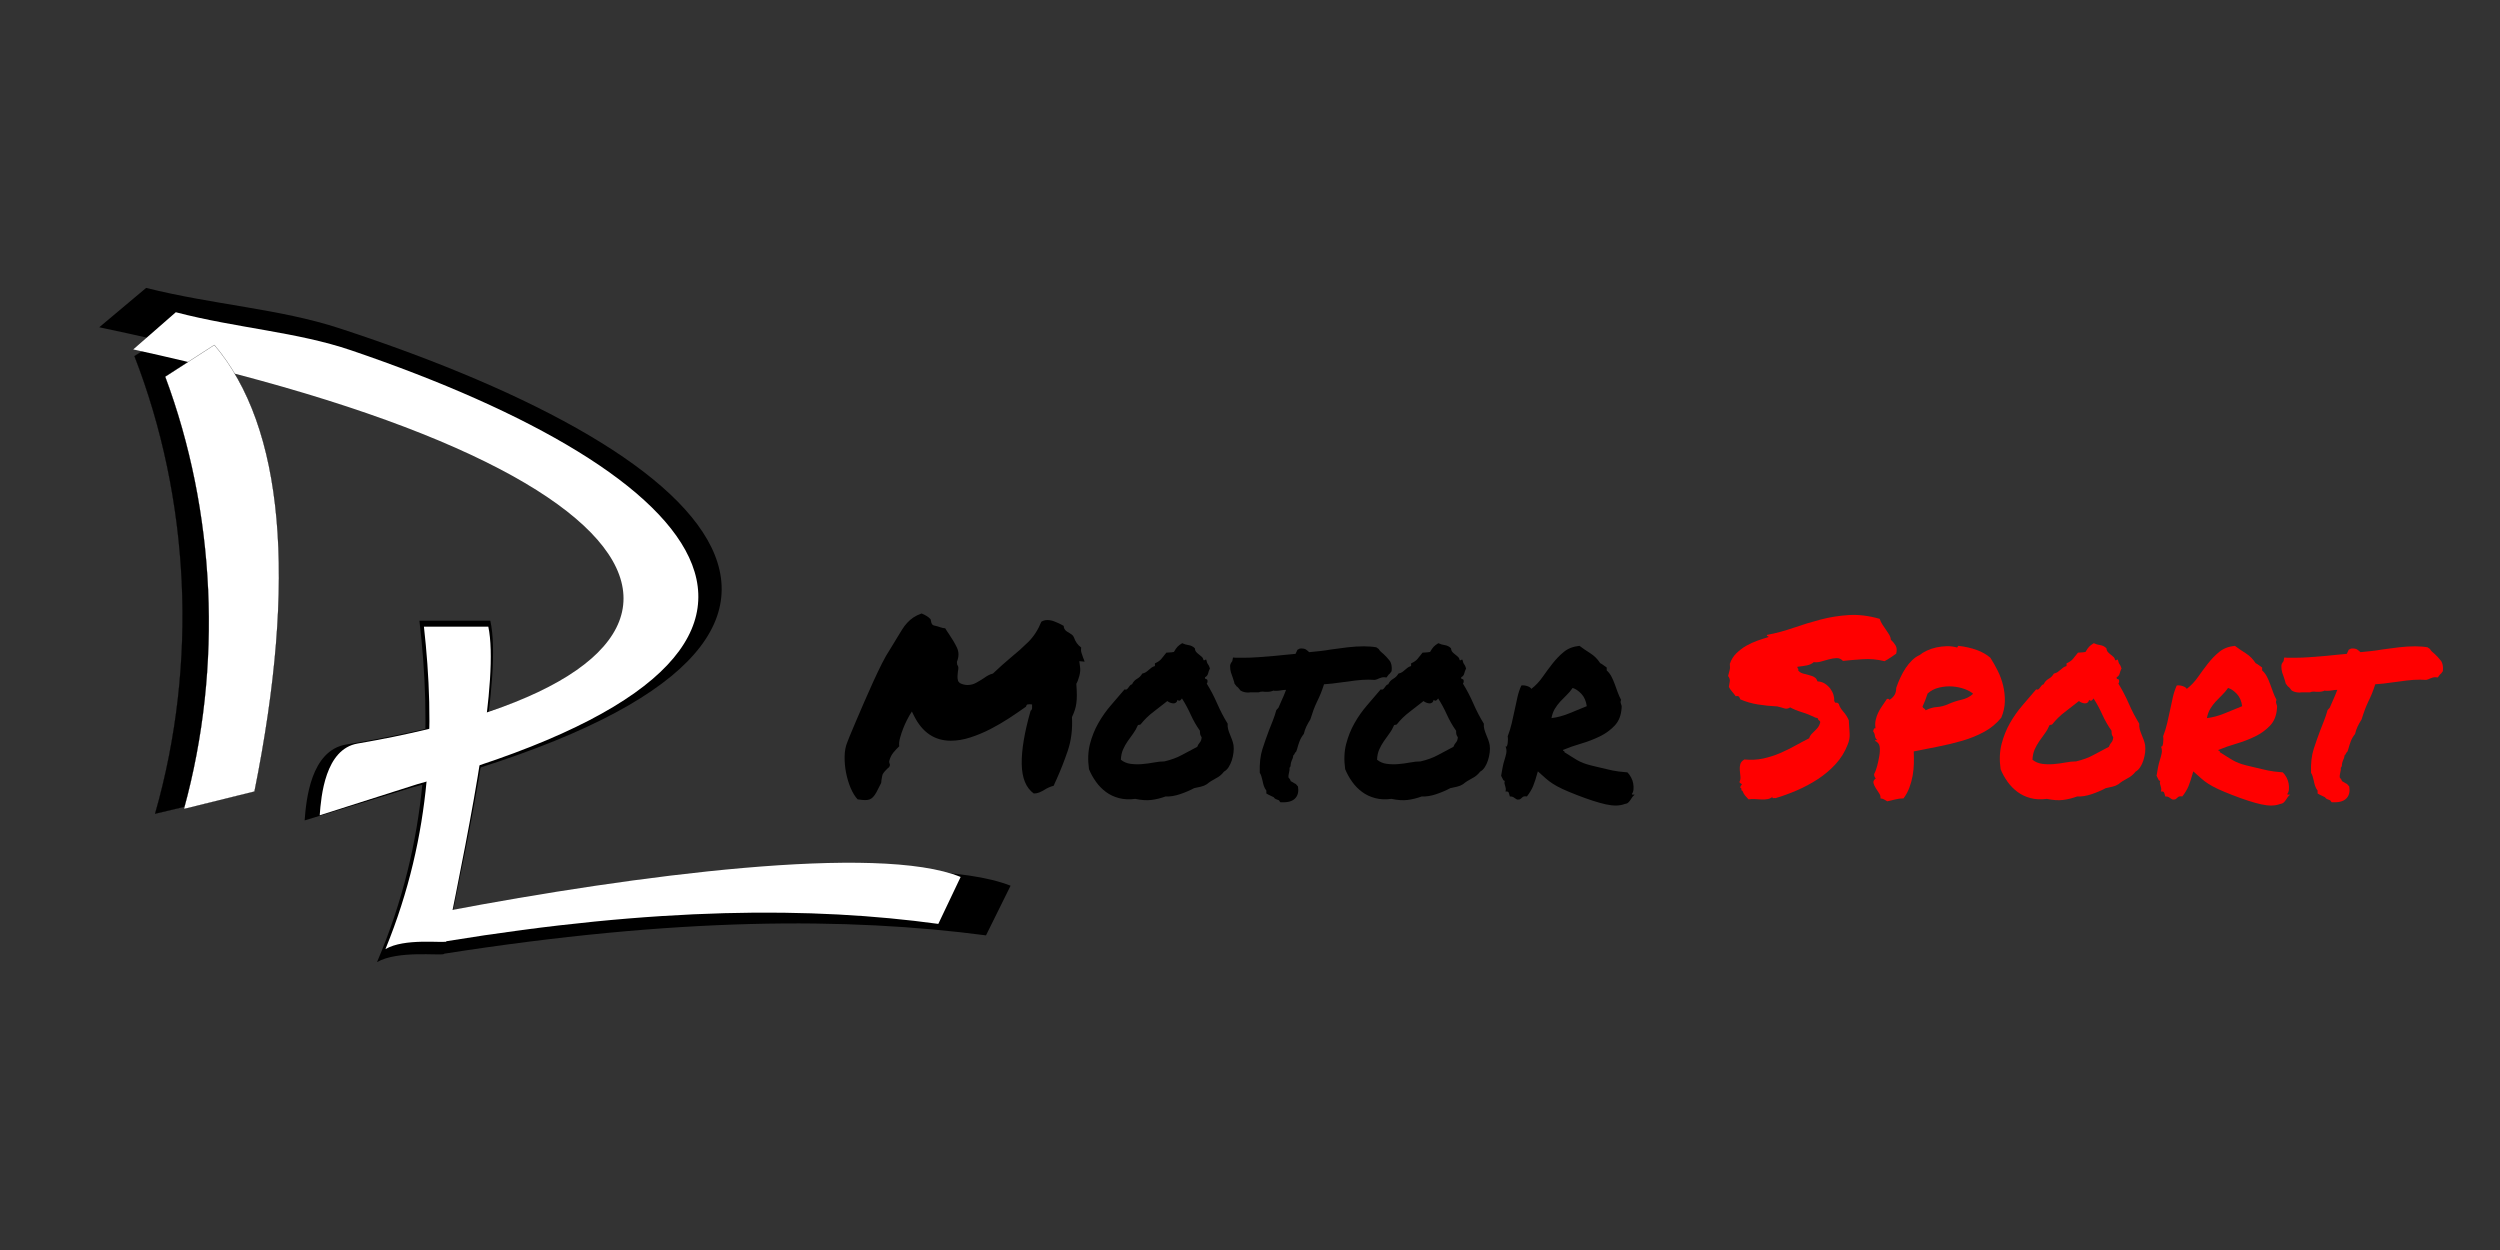 <?xml version="1.0" standalone="no"?><!DOCTYPE svg PUBLIC "-//W3C//DTD SVG 1.1//EN" "http://www.w3.org/Graphics/SVG/1.1/DTD/svg11.dtd"><svg width="100%" height="100%" viewBox="0 0 1728 864" version="1.1" xmlns="http://www.w3.org/2000/svg" xmlns:xlink="http://www.w3.org/1999/xlink" xml:space="preserve" style="fill-rule:evenodd;clip-rule:evenodd;stroke-linecap:round;stroke-linejoin:round;stroke-miterlimit:1.414;"><rect x="0" y="0" width="1728" height="864" fill="#333333" stroke="none"/><g><g id="DL"><path d="M101.008,199.007l-32.4,27.199c441.86,92.759 481.753,237.064 170.831,288.356c-24.702,4.075 -27.807,38.401 -28.875,52.51l74.035,-22.685c352.616,-94.489 222.728,-228.326 -50.095,-317.514c-41.354,-13.519 -86.799,-16.158 -133.496,-27.866Z" style="fill:#000;"/><path d="M130.348,222.963l-37.423,23.177c38.102,98.249 44.242,211.455 14.257,316.31l53.704,-12.772c32.612,-155.679 22.418,-266.902 -30.538,-326.715Z" style="fill:#000;stroke-width:0.14px;stroke:#000;"/><path d="M338.921,429.044l-49.021,0c8.383,71.589 6.801,151.314 -29.297,235.949c14.359,-8.192 43.165,-4.351 46.272,-5.564c19.746,-93.478 40.346,-192.745 32.046,-230.385Z" style="fill:#000;"/><path d="M698.514,612.191c-62.64,-24.536 -247.32,-1.433 -392.47,25.117l0,22.04c162.082,-25.424 279.745,-25.402 375.481,-12.819l16.989,-34.338Z" style="fill:#000;"/></g><g id="DL1"><path d="M121.522,215.817l-29.415,25.696c401.158,87.63 437.377,223.957 155.094,272.414c-22.426,3.85 -25.244,36.278 -26.214,49.607l67.215,-21.431c320.135,-89.265 202.211,-215.703 -45.48,-299.96c-37.546,-12.772 -78.804,-15.265 -121.2,-26.326Z" style="fill:#fff;"/><path d="M148.159,238.449l-33.975,21.896c34.592,92.817 40.167,199.765 12.943,298.823l48.757,-12.066c29.608,-147.073 20.353,-252.147 -27.725,-308.653Z" style="fill:#fff;stroke-width:0.14px;stroke:#000;"/><path d="M337.52,433.137l-44.506,0c7.611,67.631 6.175,142.948 -26.598,222.905c13.037,-7.74 39.189,-4.11 42.01,-5.256c17.927,-88.311 36.63,-182.09 29.094,-217.649Z" style="fill:#fff;"/><path d="M663.989,606.159c-56.869,-23.18 -224.538,-1.354 -356.317,23.728l0,20.822c147.152,-24.019 253.976,-23.998 340.893,-12.111l15.424,-32.439Z" style="fill:#fff;"/></g><g transform="matrix(19.133,0,0,19.133,-424.167,143.793)"><path d="M53.424,21.389c-0.058,0 -0.149,-0.009 -0.272,-0.027c-0.094,-0.099 -0.177,-0.236 -0.251,-0.408c-0.073,-0.173 -0.128,-0.358 -0.167,-0.554c-0.038,-0.196 -0.055,-0.393 -0.052,-0.589c0.003,-0.196 0.036,-0.371 0.101,-0.523c0,-0.006 0.028,-0.076 0.083,-0.211c0.056,-0.135 0.128,-0.306 0.216,-0.514c0.088,-0.208 0.187,-0.44 0.298,-0.694c0.112,-0.255 0.223,-0.506 0.334,-0.752c0.112,-0.246 0.219,-0.47 0.321,-0.672c0.103,-0.202 0.192,-0.359 0.268,-0.47c0.053,-0.083 0.101,-0.162 0.145,-0.238c0.044,-0.076 0.087,-0.146 0.128,-0.211c0.064,-0.105 0.124,-0.203 0.18,-0.294c0.056,-0.091 0.117,-0.173 0.185,-0.246c0.067,-0.074 0.142,-0.138 0.224,-0.194c0.082,-0.055 0.181,-0.104 0.298,-0.145c0.071,0.03 0.132,0.06 0.185,0.093c0.053,0.032 0.1,0.071 0.141,0.118l0.026,0.123c0.012,0.041 0.031,0.069 0.057,0.084c0.027,0.014 0.048,0.022 0.066,0.022c0.076,0.017 0.142,0.036 0.198,0.057c0.055,0.02 0.116,0.034 0.18,0.039c0.023,0.036 0.045,0.071 0.066,0.106c0.02,0.035 0.042,0.067 0.066,0.097c0.117,0.17 0.214,0.334 0.29,0.492c0.076,0.158 0.076,0.331 0,0.518l0.009,0.097c0.029,0.041 0.044,0.079 0.044,0.114c0,0.035 -0.006,0.085 -0.018,0.15c-0.006,0.047 -0.01,0.098 -0.013,0.154c-0.003,0.055 0.004,0.115 0.022,0.18l0.061,0.07c0.094,0.047 0.185,0.07 0.273,0.07c0.117,0 0.222,-0.026 0.316,-0.079c0.094,-0.052 0.182,-0.105 0.264,-0.158c0.064,-0.047 0.124,-0.085 0.18,-0.114c0.056,-0.03 0.11,-0.05 0.163,-0.062c0.123,-0.117 0.236,-0.221 0.338,-0.312c0.103,-0.091 0.21,-0.183 0.321,-0.277c0.211,-0.17 0.416,-0.353 0.615,-0.549c0.199,-0.196 0.357,-0.441 0.475,-0.734c0.064,-0.041 0.137,-0.061 0.219,-0.061c0.082,0 0.164,0.016 0.247,0.048c0.082,0.032 0.164,0.069 0.246,0.11c0.017,0.012 0.033,0.02 0.048,0.026c0.015,0.006 0.031,0.015 0.048,0.027c0,0.064 0.027,0.123 0.079,0.175c0.03,0.024 0.05,0.038 0.062,0.044c0.012,0.006 0.023,0.012 0.035,0.018c0.047,0.029 0.086,0.056 0.119,0.079c0.032,0.023 0.057,0.056 0.074,0.097c0.053,0.158 0.141,0.281 0.264,0.369c-0.012,0.064 -0.009,0.127 0.009,0.189c0.017,0.061 0.038,0.121 0.061,0.18c0.012,0.023 0.021,0.045 0.027,0.066c0.006,0.02 0.014,0.045 0.026,0.075l-0.193,-0.018l0.026,0.193c0.018,0.1 0.01,0.211 -0.022,0.334c-0.032,0.123 -0.069,0.22 -0.11,0.29c0.012,0.176 0.018,0.315 0.018,0.418c0,0.102 -0.006,0.198 -0.018,0.286c-0.011,0.087 -0.03,0.171 -0.057,0.25c-0.026,0.079 -0.06,0.163 -0.101,0.25c0.024,0.446 -0.028,0.853 -0.154,1.222c-0.126,0.369 -0.262,0.715 -0.408,1.037c-0.018,0.041 -0.036,0.079 -0.053,0.115c-0.018,0.035 -0.032,0.07 -0.044,0.105c-0.065,0.018 -0.123,0.038 -0.176,0.062c-0.053,0.023 -0.102,0.049 -0.149,0.079c-0.065,0.041 -0.129,0.074 -0.194,0.101c-0.064,0.026 -0.131,0.039 -0.202,0.039c-0.281,-0.205 -0.426,-0.559 -0.435,-1.063c-0.009,-0.504 0.098,-1.146 0.321,-1.925c0.041,-0.029 0.059,-0.073 0.053,-0.132l0,-0.097l-0.088,-0.008c-0.029,0 -0.056,0.003 -0.079,0.008c-0.024,0.006 -0.041,0.033 -0.053,0.08c-0.188,0.134 -0.391,0.273 -0.611,0.417c-0.22,0.144 -0.447,0.275 -0.681,0.396c-0.234,0.12 -0.473,0.219 -0.716,0.298c-0.243,0.079 -0.479,0.119 -0.708,0.119c-0.586,0 -1.028,-0.299 -1.327,-0.896l-0.079,-0.159l-0.088,0.141c-0.018,0.029 -0.048,0.086 -0.092,0.171c-0.044,0.085 -0.088,0.183 -0.132,0.295c-0.044,0.111 -0.082,0.225 -0.114,0.343c-0.033,0.117 -0.043,0.219 -0.031,0.307c-0.07,0.065 -0.139,0.138 -0.207,0.22c-0.067,0.082 -0.115,0.176 -0.145,0.281c-0.011,0.029 -0.014,0.057 -0.008,0.084c0.005,0.026 0.014,0.054 0.026,0.083c-0.006,0.041 -0.018,0.07 -0.035,0.088c-0.018,0.018 -0.038,0.035 -0.062,0.053c-0.029,0.029 -0.058,0.06 -0.088,0.092c-0.029,0.032 -0.055,0.069 -0.079,0.11c-0.012,0.035 -0.02,0.072 -0.026,0.11c-0.006,0.038 -0.012,0.072 -0.018,0.101c0,0.064 -0.009,0.108 -0.026,0.132c-0.059,0.123 -0.11,0.224 -0.154,0.303c-0.044,0.079 -0.086,0.139 -0.127,0.18c-0.041,0.041 -0.084,0.069 -0.128,0.084c-0.044,0.014 -0.095,0.022 -0.154,0.022Z" style="fill:#000;fill-rule:nonzero;"/><path d="M66.52,18.629c-0.006,0.07 0,0.137 0.018,0.202c0.017,0.064 0.039,0.127 0.066,0.189c0.026,0.061 0.051,0.124 0.074,0.189c0.024,0.064 0.041,0.129 0.053,0.193c0.012,0.082 0.012,0.172 0,0.268c-0.012,0.097 -0.032,0.191 -0.061,0.282c-0.03,0.09 -0.068,0.172 -0.115,0.246c-0.047,0.073 -0.102,0.127 -0.167,0.162c-0.082,0.106 -0.181,0.188 -0.299,0.246c-0.117,0.059 -0.225,0.129 -0.325,0.211c-0.064,0.041 -0.136,0.071 -0.215,0.088c-0.079,0.018 -0.16,0.035 -0.242,0.053c-0.064,0.035 -0.14,0.072 -0.228,0.11c-0.088,0.038 -0.179,0.073 -0.273,0.105c-0.094,0.032 -0.187,0.056 -0.281,0.071c-0.094,0.014 -0.176,0.019 -0.246,0.013c-0.176,0.064 -0.347,0.107 -0.514,0.127c-0.167,0.021 -0.362,0.007 -0.585,-0.039c-0.211,0.029 -0.405,0.02 -0.584,-0.027c-0.179,-0.047 -0.337,-0.121 -0.475,-0.224c-0.138,-0.102 -0.258,-0.225 -0.36,-0.369c-0.103,-0.144 -0.186,-0.294 -0.251,-0.453c-0.047,-0.334 -0.035,-0.637 0.035,-0.909c0.071,-0.273 0.172,-0.525 0.304,-0.756c0.132,-0.232 0.282,-0.445 0.452,-0.642c0.17,-0.196 0.334,-0.388 0.493,-0.575c0.035,0.011 0.063,0.01 0.083,-0.005c0.021,-0.014 0.04,-0.035 0.057,-0.061c0.018,-0.027 0.037,-0.052 0.057,-0.075c0.021,-0.024 0.046,-0.038 0.075,-0.044c0.041,-0.088 0.101,-0.154 0.18,-0.198c0.079,-0.044 0.142,-0.107 0.189,-0.189c0.053,-0.011 0.097,-0.029 0.132,-0.052c0.035,-0.024 0.069,-0.05 0.101,-0.08c0.032,-0.029 0.066,-0.057 0.101,-0.083c0.035,-0.026 0.076,-0.045 0.123,-0.057l0,-0.097c0.106,-0.047 0.183,-0.101 0.233,-0.162c0.05,-0.062 0.11,-0.137 0.18,-0.225c0.053,-0.005 0.095,-0.008 0.128,-0.008c0.032,0 0.08,-0.006 0.145,-0.018c0.047,-0.082 0.089,-0.144 0.127,-0.185c0.038,-0.041 0.095,-0.085 0.172,-0.131c0.07,0.035 0.148,0.058 0.232,0.07c0.085,0.012 0.16,0.05 0.225,0.114c0.005,0.059 0.023,0.104 0.052,0.136c0.03,0.033 0.062,0.062 0.097,0.088c0.035,0.027 0.069,0.055 0.101,0.084c0.032,0.029 0.054,0.07 0.066,0.123c0.023,0.006 0.04,0.003 0.048,-0.009c0.009,-0.012 0.025,-0.015 0.049,-0.009c0.017,0.082 0.038,0.137 0.061,0.163c0.024,0.026 0.047,0.078 0.071,0.154c-0.03,0.058 -0.052,0.118 -0.066,0.18c-0.015,0.061 -0.052,0.107 -0.11,0.136c-0.006,0.041 0.006,0.063 0.035,0.066c0.029,0.003 0.047,0.019 0.053,0.048c0.005,0.053 -0.003,0.091 -0.027,0.115c0.141,0.228 0.267,0.47 0.378,0.725c0.112,0.255 0.237,0.496 0.378,0.725ZM65.421,19.464c0.024,-0.065 0.055,-0.117 0.093,-0.158c0.038,-0.041 0.06,-0.103 0.066,-0.185c-0.03,-0.047 -0.047,-0.084 -0.053,-0.11c-0.006,-0.026 -0.009,-0.069 -0.009,-0.127c-0.129,-0.182 -0.24,-0.377 -0.334,-0.585c-0.094,-0.208 -0.199,-0.403 -0.316,-0.584c-0.012,0.023 -0.032,0.047 -0.062,0.07c-0.029,0.023 -0.061,0.018 -0.096,-0.018c-0.012,0.047 -0.033,0.081 -0.062,0.102c-0.029,0.02 -0.061,0.029 -0.097,0.026c-0.035,-0.003 -0.071,-0.012 -0.11,-0.026c-0.038,-0.015 -0.071,-0.034 -0.101,-0.058c-0.17,0.135 -0.339,0.267 -0.509,0.396c-0.17,0.129 -0.323,0.278 -0.457,0.448c-0.024,0.012 -0.038,0.016 -0.044,0.013c-0.006,-0.003 -0.024,0.002 -0.053,0.014c-0.047,0.111 -0.104,0.212 -0.171,0.303c-0.068,0.091 -0.134,0.183 -0.198,0.277c-0.065,0.093 -0.12,0.193 -0.167,0.298c-0.047,0.106 -0.073,0.229 -0.079,0.37c0.099,0.082 0.217,0.131 0.351,0.149c0.135,0.018 0.274,0.021 0.418,0.009c0.143,-0.012 0.284,-0.031 0.422,-0.057c0.137,-0.027 0.265,-0.04 0.382,-0.04c0.246,-0.058 0.457,-0.136 0.633,-0.233c0.176,-0.096 0.36,-0.195 0.553,-0.294Z" style="fill:#000;fill-rule:nonzero;"/><path d="M71.609,17.038c-0.147,0 -0.305,0.01 -0.475,0.031c-0.17,0.02 -0.337,0.042 -0.501,0.066c-0.117,0.017 -0.23,0.032 -0.338,0.044c-0.108,0.011 -0.207,0.02 -0.294,0.026c-0.041,0.129 -0.082,0.243 -0.123,0.343c-0.041,0.099 -0.085,0.196 -0.132,0.29c-0.047,0.099 -0.09,0.2 -0.128,0.303c-0.038,0.103 -0.074,0.212 -0.11,0.33c-0.058,0.093 -0.107,0.18 -0.145,0.259c-0.038,0.079 -0.068,0.168 -0.092,0.268c-0.07,0.088 -0.123,0.18 -0.158,0.277c-0.035,0.096 -0.062,0.18 -0.079,0.25l-0.035,0.106c-0.036,0.035 -0.056,0.063 -0.062,0.083c-0.006,0.021 -0.02,0.04 -0.044,0.057c-0.006,0.065 -0.026,0.129 -0.061,0.194c-0.012,0.029 -0.021,0.057 -0.027,0.083c-0.006,0.027 -0.009,0.046 -0.009,0.057c0,0.059 -0.014,0.097 -0.043,0.115c0.005,0.029 0.005,0.06 0,0.092c-0.006,0.032 -0.012,0.063 -0.018,0.092c-0.018,0.071 -0.023,0.126 -0.018,0.167c0.018,0.024 0.034,0.044 0.049,0.062c0.014,0.017 0.025,0.041 0.03,0.07c0.036,0.023 0.062,0.038 0.08,0.044c0.023,0.018 0.058,0.038 0.105,0.061l0.079,0.088c0.029,0.17 0.003,0.305 -0.079,0.405c-0.088,0.111 -0.237,0.167 -0.448,0.167l-0.106,0c-0.029,-0.03 -0.047,-0.053 -0.052,-0.071c-0.047,-0.017 -0.085,-0.032 -0.115,-0.044c-0.029,-0.011 -0.055,-0.035 -0.079,-0.07c-0.076,-0.035 -0.137,-0.064 -0.184,-0.088l-0.079,-0.044c0,-0.064 0,-0.099 0,-0.105c-0.041,-0.053 -0.072,-0.112 -0.093,-0.176c-0.02,-0.064 -0.036,-0.129 -0.048,-0.193c-0.012,-0.053 -0.025,-0.103 -0.04,-0.15c-0.014,-0.047 -0.033,-0.088 -0.057,-0.123c-0.011,-0.34 0.021,-0.627 0.097,-0.861c0.076,-0.235 0.155,-0.46 0.237,-0.677c0.047,-0.117 0.094,-0.236 0.141,-0.356c0.047,-0.12 0.088,-0.244 0.123,-0.373l0.079,-0.088c0.041,-0.094 0.075,-0.172 0.101,-0.233c0.026,-0.062 0.054,-0.125 0.084,-0.189c0.017,-0.041 0.033,-0.081 0.048,-0.119c0.015,-0.038 0.028,-0.072 0.039,-0.101c-0.035,0 -0.067,0.002 -0.096,0.005c-0.029,0.002 -0.059,0.007 -0.088,0.013c-0.035,0.006 -0.067,0.01 -0.097,0.013c-0.029,0.003 -0.058,0.004 -0.088,0.004c-0.041,0 -0.07,-0.003 -0.088,-0.009c-0.064,0.03 -0.134,0.044 -0.21,0.044l-0.088,0c-0.018,0 -0.034,-0.001 -0.049,-0.004c-0.014,-0.003 -0.028,-0.004 -0.039,-0.004c-0.059,0 -0.106,0.008 -0.141,0.026c-0.07,0 -0.138,0 -0.202,0l-0.088,0c-0.012,0 -0.026,0.001 -0.044,0.004c-0.017,0.003 -0.032,0.005 -0.044,0.005c-0.041,0 -0.085,-0.005 -0.132,-0.013c-0.047,-0.009 -0.096,-0.028 -0.149,-0.058c-0.07,-0.093 -0.117,-0.143 -0.141,-0.149l-0.079,-0.105c-0.006,-0.036 -0.014,-0.069 -0.026,-0.101c-0.012,-0.033 -0.024,-0.069 -0.035,-0.11c-0.024,-0.059 -0.046,-0.122 -0.066,-0.189c-0.021,-0.068 -0.031,-0.148 -0.031,-0.242c0.006,-0.047 0.018,-0.082 0.035,-0.105c0.018,-0.024 0.032,-0.044 0.044,-0.062l0.026,-0.132l0.115,0.009l0.246,0c0.187,0 0.378,-0.007 0.571,-0.022c0.193,-0.015 0.393,-0.031 0.598,-0.048c0.117,-0.012 0.236,-0.024 0.356,-0.036c0.12,-0.011 0.244,-0.023 0.373,-0.035c0.024,-0.052 0.047,-0.102 0.071,-0.149l0.087,-0.044c0.106,-0.006 0.181,0.007 0.225,0.04c0.044,0.032 0.08,0.063 0.109,0.092c0.129,-0.012 0.26,-0.025 0.392,-0.04c0.131,-0.014 0.265,-0.033 0.399,-0.057c0.2,-0.029 0.4,-0.056 0.603,-0.079c0.202,-0.023 0.396,-0.035 0.584,-0.035c0.082,0 0.161,0.003 0.237,0.009c0.076,0.006 0.147,0.014 0.211,0.026l0.088,0.062c0.018,0.035 0.043,0.067 0.075,0.096c0.032,0.03 0.066,0.059 0.101,0.088c0.07,0.065 0.141,0.141 0.211,0.229c0.07,0.088 0.097,0.216 0.079,0.386c-0.047,0.071 -0.082,0.112 -0.106,0.123l-0.079,0.106l-0.088,-0.009c-0.035,0 -0.067,0.004 -0.096,0.013c-0.03,0.009 -0.059,0.019 -0.088,0.031c-0.024,0.012 -0.047,0.022 -0.07,0.031c-0.024,0.009 -0.05,0.016 -0.08,0.022c-0.052,0 -0.095,-0.002 -0.127,-0.005c-0.032,-0.003 -0.066,-0.004 -0.101,-0.004Z" style="fill:#000;fill-rule:nonzero;"/><path d="M75.775,18.629c-0.006,0.07 0,0.137 0.018,0.202c0.017,0.064 0.039,0.127 0.065,0.189c0.027,0.061 0.052,0.124 0.075,0.189c0.024,0.064 0.041,0.129 0.053,0.193c0.012,0.082 0.012,0.172 0,0.268c-0.012,0.097 -0.032,0.191 -0.062,0.282c-0.029,0.09 -0.067,0.172 -0.114,0.246c-0.047,0.073 -0.102,0.127 -0.167,0.162c-0.082,0.106 -0.181,0.188 -0.299,0.246c-0.117,0.059 -0.225,0.129 -0.325,0.211c-0.064,0.041 -0.136,0.071 -0.215,0.088c-0.079,0.018 -0.16,0.035 -0.242,0.053c-0.064,0.035 -0.141,0.072 -0.228,0.11c-0.088,0.038 -0.179,0.073 -0.273,0.105c-0.094,0.032 -0.187,0.056 -0.281,0.071c-0.094,0.014 -0.176,0.019 -0.246,0.013c-0.176,0.064 -0.347,0.107 -0.514,0.127c-0.167,0.021 -0.362,0.007 -0.585,-0.039c-0.211,0.029 -0.406,0.02 -0.584,-0.027c-0.179,-0.047 -0.337,-0.121 -0.475,-0.224c-0.138,-0.102 -0.258,-0.225 -0.36,-0.369c-0.103,-0.144 -0.186,-0.294 -0.251,-0.453c-0.047,-0.334 -0.035,-0.637 0.035,-0.909c0.071,-0.273 0.172,-0.525 0.304,-0.756c0.131,-0.232 0.282,-0.445 0.452,-0.642c0.17,-0.196 0.334,-0.388 0.492,-0.575c0.036,0.011 0.063,0.01 0.084,-0.005c0.02,-0.014 0.039,-0.035 0.057,-0.061c0.018,-0.027 0.037,-0.052 0.057,-0.075c0.021,-0.024 0.046,-0.038 0.075,-0.044c0.041,-0.088 0.101,-0.154 0.18,-0.198c0.079,-0.044 0.142,-0.107 0.189,-0.189c0.053,-0.011 0.097,-0.029 0.132,-0.052c0.035,-0.024 0.069,-0.05 0.101,-0.08c0.032,-0.029 0.066,-0.057 0.101,-0.083c0.035,-0.026 0.076,-0.045 0.123,-0.057l0,-0.097c0.106,-0.047 0.183,-0.101 0.233,-0.162c0.05,-0.062 0.11,-0.137 0.18,-0.225c0.053,-0.005 0.095,-0.008 0.128,-0.008c0.032,0 0.08,-0.006 0.145,-0.018c0.046,-0.082 0.089,-0.144 0.127,-0.185c0.038,-0.041 0.095,-0.085 0.171,-0.131c0.071,0.035 0.148,0.058 0.233,0.07c0.085,0.012 0.16,0.05 0.224,0.114c0.006,0.059 0.024,0.104 0.053,0.136c0.029,0.033 0.062,0.062 0.097,0.088c0.035,0.027 0.069,0.055 0.101,0.084c0.032,0.029 0.054,0.07 0.066,0.123c0.023,0.006 0.039,0.003 0.048,-0.009c0.009,-0.012 0.025,-0.015 0.049,-0.009c0.017,0.082 0.038,0.137 0.061,0.163c0.024,0.026 0.047,0.078 0.07,0.154c-0.029,0.058 -0.051,0.118 -0.066,0.18c-0.014,0.061 -0.051,0.107 -0.109,0.136c-0.006,0.041 0.005,0.063 0.035,0.066c0.029,0.003 0.047,0.019 0.052,0.048c0.006,0.053 -0.002,0.091 -0.026,0.115c0.141,0.228 0.267,0.47 0.378,0.725c0.111,0.255 0.237,0.496 0.378,0.725ZM74.676,19.464c0.024,-0.065 0.055,-0.117 0.093,-0.158c0.038,-0.041 0.06,-0.103 0.066,-0.185c-0.03,-0.047 -0.047,-0.084 -0.053,-0.11c-0.006,-0.026 -0.009,-0.069 -0.009,-0.127c-0.129,-0.182 -0.24,-0.377 -0.334,-0.585c-0.094,-0.208 -0.199,-0.403 -0.316,-0.584c-0.012,0.023 -0.033,0.047 -0.062,0.07c-0.029,0.023 -0.061,0.018 -0.097,-0.018c-0.011,0.047 -0.032,0.081 -0.061,0.102c-0.029,0.02 -0.062,0.029 -0.097,0.026c-0.035,-0.003 -0.072,-0.012 -0.11,-0.026c-0.038,-0.015 -0.071,-0.034 -0.101,-0.058c-0.17,0.135 -0.34,0.267 -0.509,0.396c-0.17,0.129 -0.323,0.278 -0.457,0.448c-0.024,0.012 -0.039,0.016 -0.044,0.013c-0.006,-0.003 -0.024,0.002 -0.053,0.014c-0.047,0.111 -0.104,0.212 -0.172,0.303c-0.067,0.091 -0.133,0.183 -0.197,0.277c-0.065,0.093 -0.12,0.193 -0.167,0.298c-0.047,0.106 -0.074,0.229 -0.079,0.37c0.099,0.082 0.216,0.131 0.351,0.149c0.135,0.018 0.274,0.021 0.418,0.009c0.143,-0.012 0.284,-0.031 0.422,-0.057c0.137,-0.027 0.265,-0.04 0.382,-0.04c0.246,-0.058 0.457,-0.136 0.633,-0.233c0.175,-0.096 0.36,-0.195 0.553,-0.294Z" style="fill:#000;fill-rule:nonzero;"/><path d="M77.726,20.351c-0.064,0.235 -0.121,0.412 -0.171,0.532c-0.05,0.12 -0.125,0.245 -0.224,0.374c-0.077,-0.012 -0.129,-0.003 -0.159,0.026c-0.029,0.029 -0.061,0.056 -0.096,0.079c-0.053,0.012 -0.091,0.012 -0.114,0c-0.024,-0.012 -0.044,-0.025 -0.062,-0.039c-0.018,-0.015 -0.04,-0.03 -0.066,-0.044c-0.026,-0.015 -0.066,-0.022 -0.119,-0.022c-0.011,-0.047 -0.024,-0.091 -0.039,-0.132c-0.015,-0.041 -0.054,-0.056 -0.119,-0.044c0.012,-0.047 0.015,-0.086 0.009,-0.119c-0.006,-0.032 -0.013,-0.061 -0.022,-0.088c-0.009,-0.026 -0.016,-0.052 -0.022,-0.079c-0.006,-0.026 -0.003,-0.06 0.009,-0.101c-0.029,0 -0.053,-0.02 -0.07,-0.061c-0.018,-0.041 -0.039,-0.082 -0.062,-0.123c0.018,-0.106 0.035,-0.205 0.053,-0.299c0.017,-0.094 0.039,-0.182 0.066,-0.264c0.026,-0.082 0.048,-0.164 0.066,-0.246c0.017,-0.082 0.008,-0.167 -0.027,-0.255c0.024,0.018 0.041,0.013 0.053,-0.013c0.012,-0.026 0.02,-0.062 0.026,-0.105c0.006,-0.044 0.009,-0.088 0.009,-0.132c0,-0.044 -0.003,-0.081 -0.009,-0.11c0.059,-0.153 0.107,-0.309 0.145,-0.47c0.038,-0.162 0.074,-0.321 0.106,-0.479c0.032,-0.159 0.066,-0.314 0.101,-0.466c0.035,-0.153 0.082,-0.293 0.141,-0.422c0.064,-0.012 0.136,-0.004 0.215,0.022c0.079,0.026 0.127,0.06 0.145,0.101c0.152,-0.117 0.287,-0.259 0.404,-0.426c0.117,-0.167 0.237,-0.33 0.361,-0.488c0.123,-0.158 0.259,-0.299 0.408,-0.422c0.15,-0.123 0.339,-0.196 0.567,-0.22c0.117,0.088 0.248,0.178 0.391,0.268c0.144,0.091 0.262,0.21 0.356,0.356c0.047,0.024 0.087,0.049 0.119,0.075c0.032,0.026 0.072,0.054 0.118,0.084l0,0.105c0.071,0.064 0.128,0.139 0.172,0.224c0.044,0.085 0.083,0.176 0.119,0.273c0.035,0.096 0.07,0.193 0.105,0.29c0.035,0.096 0.076,0.189 0.123,0.276c-0.012,0.03 -0.018,0.055 -0.018,0.075c0,0.021 0.005,0.043 0.014,0.066c0.008,0.024 0.016,0.047 0.022,0.07c0.005,0.024 0.005,0.056 0,0.097c-0.018,0.258 -0.101,0.466 -0.251,0.624c-0.149,0.158 -0.329,0.289 -0.54,0.391c-0.211,0.103 -0.437,0.189 -0.677,0.26c-0.24,0.07 -0.457,0.146 -0.651,0.228c0,0.023 0.011,0.035 0.031,0.035c0.021,0 0.028,0.015 0.022,0.044c0.141,0.088 0.252,0.158 0.334,0.211c0.082,0.053 0.16,0.097 0.233,0.132c0.073,0.035 0.152,0.066 0.237,0.092c0.085,0.027 0.204,0.057 0.356,0.092c0.153,0.036 0.271,0.063 0.356,0.084c0.085,0.02 0.163,0.038 0.233,0.053c0.071,0.014 0.142,0.026 0.216,0.035c0.073,0.009 0.177,0.019 0.312,0.031c0.052,0.052 0.098,0.115 0.136,0.189c0.038,0.073 0.063,0.146 0.074,0.219c0.012,0.074 0.015,0.144 0.009,0.211c-0.006,0.068 -0.026,0.122 -0.061,0.163c0.006,0.017 0.019,0.025 0.039,0.022c0.021,-0.003 0.043,-0.002 0.066,0.004c-0.035,0.024 -0.064,0.053 -0.088,0.088c-0.023,0.035 -0.047,0.07 -0.07,0.106c-0.023,0.035 -0.05,0.065 -0.079,0.092c-0.029,0.026 -0.07,0.042 -0.123,0.048c-0.182,0.071 -0.41,0.075 -0.686,0.013c-0.275,-0.061 -0.624,-0.174 -1.046,-0.338c-0.211,-0.082 -0.382,-0.154 -0.514,-0.215c-0.132,-0.062 -0.246,-0.123 -0.343,-0.185c-0.096,-0.061 -0.184,-0.127 -0.263,-0.198c-0.079,-0.07 -0.175,-0.155 -0.286,-0.255ZM78.983,17.337c-0.064,0.094 -0.136,0.179 -0.215,0.255c-0.079,0.076 -0.156,0.154 -0.229,0.233c-0.073,0.079 -0.139,0.167 -0.198,0.263c-0.058,0.097 -0.099,0.21 -0.123,0.339c0.205,-0.024 0.419,-0.081 0.642,-0.172c0.223,-0.091 0.434,-0.177 0.633,-0.259c-0.024,-0.182 -0.087,-0.328 -0.189,-0.439c-0.103,-0.112 -0.21,-0.185 -0.321,-0.22Z" style="fill:#000;fill-rule:nonzero;"/><path d="M84.626,17.302c0.017,-0.088 0.029,-0.16 0.035,-0.216c0.006,-0.055 -0.015,-0.115 -0.062,-0.18c0.024,-0.094 0.043,-0.167 0.057,-0.22c0.015,-0.052 0.016,-0.126 0.005,-0.219c0.052,-0.153 0.133,-0.282 0.241,-0.387c0.109,-0.105 0.227,-0.195 0.356,-0.268c0.129,-0.073 0.264,-0.135 0.405,-0.185c0.14,-0.049 0.272,-0.092 0.395,-0.127c0,-0.024 -0.012,-0.035 -0.035,-0.035c-0.023,0 -0.029,-0.015 -0.018,-0.044c0.317,-0.059 0.635,-0.144 0.954,-0.255c0.319,-0.111 0.646,-0.211 0.98,-0.299c0.334,-0.088 0.677,-0.142 1.028,-0.163c0.352,-0.02 0.721,0.025 1.108,0.137c0.023,0.07 0.055,0.137 0.096,0.202c0.041,0.064 0.084,0.127 0.128,0.189c0.044,0.061 0.083,0.121 0.119,0.18c0.035,0.059 0.055,0.12 0.061,0.185c0.07,0.064 0.128,0.133 0.171,0.206c0.044,0.073 0.052,0.172 0.022,0.295c-0.064,0.046 -0.131,0.093 -0.202,0.14c-0.07,0.047 -0.143,0.091 -0.219,0.132c-0.264,-0.064 -0.528,-0.088 -0.791,-0.07c-0.264,0.017 -0.501,0.038 -0.712,0.061c-0.065,-0.07 -0.141,-0.104 -0.229,-0.101c-0.088,0.003 -0.18,0.018 -0.277,0.044c-0.096,0.026 -0.192,0.053 -0.285,0.079c-0.094,0.027 -0.182,0.034 -0.264,0.022c-0.064,0.059 -0.149,0.098 -0.255,0.119c-0.105,0.02 -0.217,0.036 -0.334,0.048c-0.006,0.029 0,0.05 0.018,0.062c0.017,0.011 0.02,0.035 0.008,0.07c0.041,0.053 0.097,0.089 0.167,0.11c0.071,0.02 0.143,0.039 0.216,0.057c0.073,0.018 0.139,0.042 0.198,0.075c0.058,0.032 0.096,0.083 0.114,0.154c0.105,0.005 0.196,0.033 0.272,0.083c0.076,0.05 0.141,0.11 0.194,0.18c0.052,0.07 0.09,0.145 0.114,0.224c0.023,0.079 0.032,0.151 0.026,0.216c0.024,0.058 0.049,0.082 0.075,0.07c0.026,-0.012 0.057,0.003 0.092,0.044c0.024,0.088 0.078,0.18 0.163,0.277c0.085,0.096 0.151,0.2 0.198,0.312c0.011,0.176 0.022,0.334 0.03,0.474c0.009,0.141 -0.016,0.279 -0.074,0.413c-0.1,0.258 -0.244,0.49 -0.431,0.695c-0.188,0.205 -0.4,0.385 -0.637,0.54c-0.238,0.156 -0.488,0.29 -0.752,0.405c-0.263,0.114 -0.524,0.209 -0.782,0.285c-0.023,-0.006 -0.051,-0.006 -0.083,0c-0.033,0.006 -0.04,-0.011 -0.022,-0.052c-0.053,0.046 -0.113,0.076 -0.181,0.087c-0.067,0.012 -0.14,0.017 -0.219,0.014c-0.079,-0.003 -0.158,-0.008 -0.238,-0.014c-0.079,-0.005 -0.156,-0.003 -0.233,0.009c-0.046,-0.047 -0.089,-0.094 -0.127,-0.14c-0.038,-0.047 -0.069,-0.103 -0.092,-0.167c-0.03,-0.006 -0.043,-0.025 -0.04,-0.058c0.003,-0.032 -0.01,-0.048 -0.039,-0.048c0,-0.023 0.003,-0.041 0.008,-0.053c0.006,-0.011 0.012,-0.023 0.018,-0.035c0.023,-0.017 0.034,-0.031 0.031,-0.039c-0.003,-0.009 -0.012,-0.018 -0.027,-0.027c-0.014,-0.008 -0.029,-0.019 -0.044,-0.03c-0.014,-0.012 -0.019,-0.027 -0.013,-0.044c0.03,-0.053 0.04,-0.116 0.031,-0.189c-0.009,-0.074 -0.016,-0.148 -0.022,-0.224c-0.006,-0.077 0,-0.148 0.018,-0.216c0.017,-0.067 0.067,-0.124 0.149,-0.171c0.24,0.023 0.467,0.012 0.681,-0.035c0.214,-0.047 0.416,-0.112 0.607,-0.194c0.19,-0.082 0.372,-0.171 0.545,-0.268c0.172,-0.096 0.341,-0.186 0.505,-0.268c0.018,-0.058 0.045,-0.108 0.083,-0.149c0.039,-0.041 0.078,-0.081 0.119,-0.119c0.041,-0.038 0.079,-0.079 0.114,-0.123c0.036,-0.044 0.062,-0.098 0.079,-0.163c0.006,-0.023 0.006,-0.041 0,-0.052c-0.005,-0.012 -0.014,-0.022 -0.026,-0.031c-0.012,-0.009 -0.023,-0.019 -0.035,-0.031c-0.012,-0.012 -0.018,-0.029 -0.018,-0.053c-0.017,-0.005 -0.033,-0.011 -0.048,-0.017c-0.015,-0.006 -0.028,-0.009 -0.04,-0.009c-0.152,-0.076 -0.313,-0.141 -0.483,-0.193c-0.17,-0.053 -0.313,-0.112 -0.431,-0.176c-0.07,0.047 -0.14,0.059 -0.211,0.035c-0.07,-0.023 -0.155,-0.047 -0.254,-0.07c-0.246,-0.012 -0.479,-0.035 -0.699,-0.071c-0.22,-0.035 -0.432,-0.096 -0.637,-0.184c-0.012,-0.035 -0.027,-0.066 -0.044,-0.092c-0.018,-0.027 -0.059,-0.034 -0.123,-0.022c-0.041,-0.059 -0.084,-0.113 -0.128,-0.163c-0.044,-0.05 -0.083,-0.107 -0.118,-0.171Z" style="fill:#f00;fill-rule:nonzero;"/><path d="M92.922,15.816c0.247,0.03 0.466,0.079 0.66,0.15c0.193,0.07 0.357,0.164 0.492,0.281c0.094,0.146 0.183,0.305 0.268,0.475c0.085,0.169 0.149,0.347 0.193,0.531c0.044,0.185 0.065,0.374 0.062,0.567c-0.003,0.194 -0.046,0.39 -0.128,0.589c-0.17,0.211 -0.376,0.382 -0.619,0.514c-0.243,0.132 -0.506,0.239 -0.787,0.321c-0.281,0.082 -0.573,0.152 -0.874,0.211c-0.302,0.059 -0.597,0.117 -0.884,0.176c0.006,0.135 0.008,0.277 0.005,0.426c-0.003,0.149 -0.018,0.299 -0.044,0.448c-0.027,0.15 -0.066,0.295 -0.119,0.435c-0.053,0.141 -0.123,0.27 -0.211,0.387c-0.099,0 -0.202,0.013 -0.307,0.04c-0.106,0.026 -0.2,0.048 -0.282,0.066c-0.041,-0.024 -0.077,-0.046 -0.11,-0.066c-0.032,-0.021 -0.077,-0.034 -0.136,-0.04c0.012,-0.059 -0.003,-0.119 -0.044,-0.18c-0.041,-0.062 -0.082,-0.125 -0.123,-0.189c-0.041,-0.065 -0.069,-0.126 -0.083,-0.185c-0.015,-0.058 0.013,-0.114 0.083,-0.167c-0.041,-0.041 -0.061,-0.093 -0.061,-0.158c0.041,-0.07 0.077,-0.167 0.11,-0.29c0.032,-0.123 0.058,-0.245 0.079,-0.365c0.02,-0.12 0.025,-0.23 0.013,-0.329c-0.012,-0.1 -0.071,-0.173 -0.176,-0.22c0.006,-0.012 0.018,-0.018 0.035,-0.018c0.018,0 0.035,-0.002 0.053,-0.008c-0.047,-0.035 -0.075,-0.085 -0.084,-0.15c-0.008,-0.064 -0.03,-0.12 -0.066,-0.167c0.012,-0.029 0.021,-0.055 0.027,-0.079c0.006,-0.023 0.026,-0.032 0.061,-0.026c-0.017,-0.106 -0.016,-0.205 0.005,-0.299c0.02,-0.094 0.051,-0.183 0.092,-0.268c0.041,-0.085 0.091,-0.169 0.149,-0.251c0.059,-0.082 0.115,-0.164 0.167,-0.246c0.041,-0.006 0.066,0 0.075,0.018c0.009,0.017 0.028,0.015 0.057,-0.009c0.076,-0.058 0.129,-0.12 0.159,-0.184c0.029,-0.065 0.043,-0.138 0.043,-0.22c0.041,-0.123 0.091,-0.248 0.15,-0.374c0.058,-0.126 0.123,-0.241 0.193,-0.347c0.071,-0.105 0.148,-0.199 0.233,-0.281c0.085,-0.082 0.174,-0.144 0.268,-0.185c0.071,-0.058 0.158,-0.113 0.264,-0.162c0.105,-0.05 0.22,-0.088 0.343,-0.115c0.123,-0.026 0.247,-0.041 0.373,-0.044c0.126,-0.002 0.242,0.011 0.347,0.04c0.03,0.012 0.046,0.006 0.049,-0.018c0.003,-0.023 0.013,-0.035 0.03,-0.035ZM92.562,17.917c0.147,-0.065 0.303,-0.116 0.47,-0.154c0.167,-0.038 0.306,-0.11 0.418,-0.215c-0.071,-0.065 -0.173,-0.122 -0.308,-0.172c-0.135,-0.049 -0.281,-0.08 -0.439,-0.092c-0.158,-0.012 -0.318,0.002 -0.479,0.04c-0.161,0.038 -0.301,0.109 -0.418,0.215c-0.035,0.105 -0.064,0.189 -0.088,0.25c-0.023,0.062 -0.055,0.137 -0.096,0.225c0.011,0.029 0.03,0.051 0.057,0.065c0.026,0.015 0.045,0.037 0.057,0.066c0.135,-0.07 0.271,-0.109 0.409,-0.118c0.137,-0.009 0.276,-0.046 0.417,-0.11Z" style="fill:#f00;fill-rule:nonzero;"/><path d="M99.453,18.629c-0.006,0.07 0,0.137 0.017,0.202c0.018,0.064 0.04,0.127 0.066,0.189c0.027,0.061 0.051,0.124 0.075,0.189c0.023,0.064 0.041,0.129 0.053,0.193c0.011,0.082 0.011,0.172 0,0.268c-0.012,0.097 -0.033,0.191 -0.062,0.282c-0.029,0.09 -0.067,0.172 -0.114,0.246c-0.047,0.073 -0.103,0.127 -0.167,0.162c-0.082,0.106 -0.182,0.188 -0.299,0.246c-0.117,0.059 -0.226,0.129 -0.325,0.211c-0.065,0.041 -0.136,0.071 -0.215,0.088c-0.08,0.018 -0.16,0.035 -0.242,0.053c-0.065,0.035 -0.141,0.072 -0.229,0.11c-0.088,0.038 -0.178,0.073 -0.272,0.105c-0.094,0.032 -0.188,0.056 -0.281,0.071c-0.094,0.014 -0.176,0.019 -0.246,0.013c-0.176,0.064 -0.348,0.107 -0.515,0.127c-0.167,0.021 -0.361,0.007 -0.584,-0.039c-0.211,0.029 -0.406,0.02 -0.585,-0.027c-0.178,-0.047 -0.337,-0.121 -0.474,-0.224c-0.138,-0.102 -0.258,-0.225 -0.361,-0.369c-0.102,-0.144 -0.186,-0.294 -0.25,-0.453c-0.047,-0.334 -0.035,-0.637 0.035,-0.909c0.07,-0.273 0.172,-0.525 0.303,-0.756c0.132,-0.232 0.283,-0.445 0.453,-0.642c0.17,-0.196 0.334,-0.388 0.492,-0.575c0.035,0.011 0.063,0.01 0.084,-0.005c0.02,-0.014 0.039,-0.035 0.057,-0.061c0.017,-0.027 0.036,-0.052 0.057,-0.075c0.02,-0.024 0.045,-0.038 0.075,-0.044c0.041,-0.088 0.101,-0.154 0.18,-0.198c0.079,-0.044 0.142,-0.107 0.189,-0.189c0.052,-0.011 0.096,-0.029 0.132,-0.052c0.035,-0.024 0.068,-0.05 0.101,-0.08c0.032,-0.029 0.066,-0.057 0.101,-0.083c0.035,-0.026 0.076,-0.045 0.123,-0.057l0,-0.097c0.105,-0.047 0.183,-0.101 0.233,-0.162c0.05,-0.062 0.11,-0.137 0.18,-0.225c0.053,-0.005 0.095,-0.008 0.127,-0.008c0.033,0 0.081,-0.006 0.145,-0.018c0.047,-0.082 0.09,-0.144 0.128,-0.185c0.038,-0.041 0.095,-0.085 0.171,-0.131c0.07,0.035 0.148,0.058 0.233,0.07c0.085,0.012 0.16,0.05 0.224,0.114c0.006,0.059 0.024,0.104 0.053,0.136c0.029,0.033 0.061,0.062 0.097,0.088c0.035,0.027 0.068,0.055 0.101,0.084c0.032,0.029 0.054,0.07 0.066,0.123c0.023,0.006 0.039,0.003 0.048,-0.009c0.009,-0.012 0.025,-0.015 0.048,-0.009c0.018,0.082 0.038,0.137 0.062,0.163c0.023,0.026 0.047,0.078 0.07,0.154c-0.029,0.058 -0.051,0.118 -0.066,0.18c-0.014,0.061 -0.051,0.107 -0.11,0.136c-0.006,0.041 0.006,0.063 0.035,0.066c0.03,0.003 0.047,0.019 0.053,0.048c0.006,0.053 -0.003,0.091 -0.026,0.115c0.14,0.228 0.266,0.47 0.378,0.725c0.111,0.255 0.237,0.496 0.378,0.725ZM98.354,19.464c0.024,-0.065 0.054,-0.117 0.092,-0.158c0.038,-0.041 0.06,-0.103 0.066,-0.185c-0.029,-0.047 -0.047,-0.084 -0.052,-0.11c-0.006,-0.026 -0.009,-0.069 -0.009,-0.127c-0.129,-0.182 -0.24,-0.377 -0.334,-0.585c-0.094,-0.208 -0.199,-0.403 -0.317,-0.584c-0.011,0.023 -0.032,0.047 -0.061,0.07c-0.029,0.023 -0.062,0.018 -0.097,-0.018c-0.012,0.047 -0.032,0.081 -0.061,0.102c-0.03,0.02 -0.062,0.029 -0.097,0.026c-0.035,-0.003 -0.072,-0.012 -0.11,-0.026c-0.038,-0.015 -0.072,-0.034 -0.101,-0.058c-0.17,0.135 -0.34,0.267 -0.51,0.396c-0.17,0.129 -0.322,0.278 -0.457,0.448c-0.023,0.012 -0.038,0.016 -0.044,0.013c-0.006,-0.003 -0.023,0.002 -0.052,0.014c-0.047,0.111 -0.104,0.212 -0.172,0.303c-0.067,0.091 -0.133,0.183 -0.198,0.277c-0.064,0.093 -0.12,0.193 -0.167,0.298c-0.046,0.106 -0.073,0.229 -0.079,0.37c0.1,0.082 0.217,0.131 0.352,0.149c0.135,0.018 0.274,0.021 0.417,0.009c0.144,-0.012 0.285,-0.031 0.422,-0.057c0.138,-0.027 0.265,-0.04 0.383,-0.04c0.246,-0.058 0.457,-0.136 0.632,-0.233c0.176,-0.096 0.361,-0.195 0.554,-0.294Z" style="fill:#f00;fill-rule:nonzero;"/><path d="M101.404,20.351c-0.065,0.235 -0.122,0.412 -0.171,0.532c-0.05,0.12 -0.125,0.245 -0.225,0.374c-0.076,-0.012 -0.129,-0.003 -0.158,0.026c-0.029,0.029 -0.061,0.056 -0.096,0.079c-0.053,0.012 -0.091,0.012 -0.115,0c-0.023,-0.012 -0.044,-0.025 -0.061,-0.039c-0.018,-0.015 -0.04,-0.03 -0.066,-0.044c-0.027,-0.015 -0.066,-0.022 -0.119,-0.022c-0.012,-0.047 -0.025,-0.091 -0.039,-0.132c-0.015,-0.041 -0.055,-0.056 -0.119,-0.044c0.012,-0.047 0.015,-0.086 0.009,-0.119c-0.006,-0.032 -0.013,-0.061 -0.022,-0.088c-0.009,-0.026 -0.016,-0.052 -0.022,-0.079c-0.006,-0.026 -0.003,-0.06 0.009,-0.101c-0.03,0 -0.053,-0.02 -0.071,-0.061c-0.017,-0.041 -0.038,-0.082 -0.061,-0.123c0.017,-0.106 0.035,-0.205 0.052,-0.299c0.018,-0.094 0.04,-0.182 0.066,-0.264c0.027,-0.082 0.049,-0.164 0.066,-0.246c0.018,-0.082 0.009,-0.167 -0.026,-0.255c0.023,0.018 0.041,0.013 0.053,-0.013c0.011,-0.026 0.02,-0.062 0.026,-0.105c0.006,-0.044 0.009,-0.088 0.009,-0.132c0,-0.044 -0.003,-0.081 -0.009,-0.11c0.059,-0.153 0.107,-0.309 0.145,-0.47c0.038,-0.162 0.073,-0.321 0.106,-0.479c0.032,-0.159 0.065,-0.314 0.101,-0.466c0.035,-0.153 0.082,-0.293 0.14,-0.422c0.065,-0.012 0.136,-0.004 0.216,0.022c0.079,0.026 0.127,0.06 0.145,0.101c0.152,-0.117 0.287,-0.259 0.404,-0.426c0.117,-0.167 0.237,-0.33 0.36,-0.488c0.123,-0.158 0.26,-0.299 0.409,-0.422c0.149,-0.123 0.338,-0.196 0.567,-0.22c0.117,0.088 0.247,0.178 0.391,0.268c0.143,0.091 0.262,0.21 0.356,0.356c0.047,0.024 0.086,0.049 0.119,0.075c0.032,0.026 0.071,0.054 0.118,0.084l0,0.105c0.071,0.064 0.128,0.139 0.172,0.224c0.044,0.085 0.083,0.176 0.118,0.273c0.035,0.096 0.071,0.193 0.106,0.29c0.035,0.096 0.076,0.189 0.123,0.276c-0.012,0.03 -0.018,0.055 -0.018,0.075c0,0.021 0.005,0.043 0.013,0.066c0.009,0.024 0.016,0.047 0.022,0.07c0.006,0.024 0.006,0.056 0,0.097c-0.017,0.258 -0.101,0.466 -0.25,0.624c-0.15,0.158 -0.33,0.289 -0.541,0.391c-0.211,0.103 -0.436,0.189 -0.676,0.26c-0.241,0.07 -0.457,0.146 -0.651,0.228c0,0.023 0.01,0.035 0.031,0.035c0.02,0 0.028,0.015 0.022,0.044c0.141,0.088 0.252,0.158 0.334,0.211c0.082,0.053 0.16,0.097 0.233,0.132c0.073,0.035 0.152,0.066 0.237,0.092c0.085,0.027 0.204,0.057 0.356,0.092c0.152,0.036 0.271,0.063 0.356,0.084c0.085,0.02 0.163,0.038 0.233,0.053c0.07,0.014 0.142,0.026 0.215,0.035c0.074,0.009 0.178,0.019 0.312,0.031c0.053,0.052 0.098,0.115 0.137,0.189c0.038,0.073 0.062,0.146 0.074,0.219c0.012,0.074 0.015,0.144 0.009,0.211c-0.006,0.068 -0.026,0.122 -0.062,0.163c0.006,0.017 0.02,0.025 0.04,0.022c0.021,-0.003 0.043,-0.002 0.066,0.004c-0.035,0.024 -0.065,0.053 -0.088,0.088c-0.023,0.035 -0.047,0.07 -0.07,0.106c-0.024,0.035 -0.05,0.065 -0.079,0.092c-0.03,0.026 -0.071,0.042 -0.123,0.048c-0.182,0.071 -0.411,0.075 -0.686,0.013c-0.275,-0.061 -0.624,-0.174 -1.046,-0.338c-0.211,-0.082 -0.382,-0.154 -0.514,-0.215c-0.132,-0.062 -0.246,-0.123 -0.343,-0.185c-0.096,-0.061 -0.184,-0.127 -0.263,-0.198c-0.08,-0.07 -0.175,-0.155 -0.286,-0.255ZM102.661,17.337c-0.065,0.094 -0.136,0.179 -0.216,0.255c-0.079,0.076 -0.155,0.154 -0.228,0.233c-0.073,0.079 -0.139,0.167 -0.198,0.263c-0.058,0.097 -0.099,0.21 -0.123,0.339c0.205,-0.024 0.419,-0.081 0.642,-0.172c0.222,-0.091 0.433,-0.177 0.632,-0.259c-0.023,-0.182 -0.086,-0.328 -0.188,-0.439c-0.103,-0.112 -0.21,-0.185 -0.321,-0.22Z" style="fill:#f00;fill-rule:nonzero;"/><path d="M109.587,17.038c-0.147,0 -0.305,0.01 -0.475,0.031c-0.17,0.02 -0.337,0.042 -0.501,0.066c-0.117,0.017 -0.23,0.032 -0.338,0.044c-0.109,0.011 -0.207,0.02 -0.295,0.026c-0.041,0.129 -0.082,0.243 -0.123,0.343c-0.041,0.099 -0.085,0.196 -0.132,0.29c-0.047,0.099 -0.089,0.2 -0.127,0.303c-0.038,0.103 -0.075,0.212 -0.11,0.33c-0.059,0.093 -0.107,0.18 -0.145,0.259c-0.038,0.079 -0.069,0.168 -0.092,0.268c-0.071,0.088 -0.123,0.18 -0.159,0.277c-0.035,0.096 -0.061,0.18 -0.079,0.25l-0.035,0.106c-0.035,0.035 -0.056,0.063 -0.061,0.083c-0.006,0.021 -0.021,0.04 -0.044,0.057c-0.006,0.065 -0.027,0.129 -0.062,0.194c-0.012,0.029 -0.02,0.057 -0.026,0.083c-0.006,0.027 -0.009,0.046 -0.009,0.057c0,0.059 -0.015,0.097 -0.044,0.115c0.006,0.029 0.006,0.06 0,0.092c-0.006,0.032 -0.012,0.063 -0.018,0.092c-0.017,0.071 -0.023,0.126 -0.017,0.167c0.017,0.024 0.034,0.044 0.048,0.062c0.015,0.017 0.025,0.041 0.031,0.07c0.035,0.023 0.062,0.038 0.079,0.044c0.024,0.018 0.059,0.038 0.106,0.061l0.079,0.088c0.029,0.17 0.003,0.305 -0.079,0.405c-0.088,0.111 -0.238,0.167 -0.449,0.167l-0.105,0c-0.029,-0.03 -0.047,-0.053 -0.053,-0.071c-0.047,-0.017 -0.085,-0.032 -0.114,-0.044c-0.029,-0.011 -0.056,-0.035 -0.079,-0.07c-0.076,-0.035 -0.138,-0.064 -0.185,-0.088l-0.079,-0.044c0,-0.064 0,-0.099 0,-0.105c-0.041,-0.053 -0.072,-0.112 -0.092,-0.176c-0.021,-0.064 -0.037,-0.129 -0.049,-0.193c-0.011,-0.053 -0.024,-0.103 -0.039,-0.15c-0.015,-0.047 -0.034,-0.088 -0.057,-0.123c-0.012,-0.34 0.02,-0.627 0.096,-0.861c0.077,-0.235 0.156,-0.46 0.238,-0.677c0.047,-0.117 0.094,-0.236 0.14,-0.356c0.047,-0.12 0.088,-0.244 0.123,-0.373l0.08,-0.088c0.041,-0.094 0.074,-0.172 0.101,-0.233c0.026,-0.062 0.054,-0.125 0.083,-0.189c0.018,-0.041 0.034,-0.081 0.048,-0.119c0.015,-0.038 0.028,-0.072 0.04,-0.101c-0.035,0 -0.067,0.002 -0.097,0.005c-0.029,0.002 -0.058,0.007 -0.088,0.013c-0.035,0.006 -0.067,0.01 -0.096,0.013c-0.03,0.003 -0.059,0.004 -0.088,0.004c-0.041,0 -0.07,-0.003 -0.088,-0.009c-0.064,0.03 -0.135,0.044 -0.211,0.044l-0.088,0c-0.017,0 -0.034,-0.001 -0.048,-0.004c-0.015,-0.003 -0.028,-0.004 -0.04,-0.004c-0.058,0 -0.105,0.008 -0.14,0.026c-0.071,0 -0.138,0 -0.203,0l-0.087,0c-0.012,0 -0.027,0.001 -0.044,0.004c-0.018,0.003 -0.033,0.005 -0.044,0.005c-0.041,0 -0.085,-0.005 -0.132,-0.013c-0.047,-0.009 -0.097,-0.028 -0.15,-0.058c-0.07,-0.093 -0.117,-0.143 -0.14,-0.149l-0.079,-0.105c-0.006,-0.036 -0.015,-0.069 -0.027,-0.101c-0.011,-0.033 -0.023,-0.069 -0.035,-0.11c-0.023,-0.059 -0.045,-0.122 -0.066,-0.189c-0.02,-0.068 -0.03,-0.148 -0.03,-0.242c0.005,-0.047 0.017,-0.082 0.035,-0.105c0.017,-0.024 0.032,-0.044 0.044,-0.062l0.026,-0.132l0.114,0.009l0.246,0c0.188,0 0.378,-0.007 0.572,-0.022c0.193,-0.015 0.392,-0.031 0.597,-0.048c0.117,-0.012 0.236,-0.024 0.356,-0.036c0.12,-0.011 0.245,-0.023 0.374,-0.035c0.023,-0.052 0.047,-0.102 0.07,-0.149l0.088,-0.044c0.105,-0.006 0.18,0.007 0.224,0.04c0.044,0.032 0.081,0.063 0.11,0.092c0.129,-0.012 0.259,-0.025 0.391,-0.04c0.132,-0.014 0.265,-0.033 0.4,-0.057c0.199,-0.029 0.4,-0.056 0.602,-0.079c0.202,-0.023 0.397,-0.035 0.585,-0.035c0.082,0 0.161,0.003 0.237,0.009c0.076,0.006 0.146,0.014 0.211,0.026l0.088,0.062c0.017,0.035 0.042,0.067 0.074,0.096c0.033,0.03 0.066,0.059 0.101,0.088c0.071,0.065 0.141,0.141 0.211,0.229c0.071,0.088 0.097,0.216 0.079,0.386c-0.046,0.071 -0.082,0.112 -0.105,0.123l-0.079,0.106l-0.088,-0.009c-0.035,0 -0.067,0.004 -0.097,0.013c-0.029,0.009 -0.058,0.019 -0.088,0.031c-0.023,0.012 -0.046,0.022 -0.07,0.031c-0.023,0.009 -0.05,0.016 -0.079,0.022c-0.053,0 -0.095,-0.002 -0.127,-0.005c-0.033,-0.003 -0.066,-0.004 -0.101,-0.004Z" style="fill:#f00;fill-rule:nonzero;"/></g></g></svg>